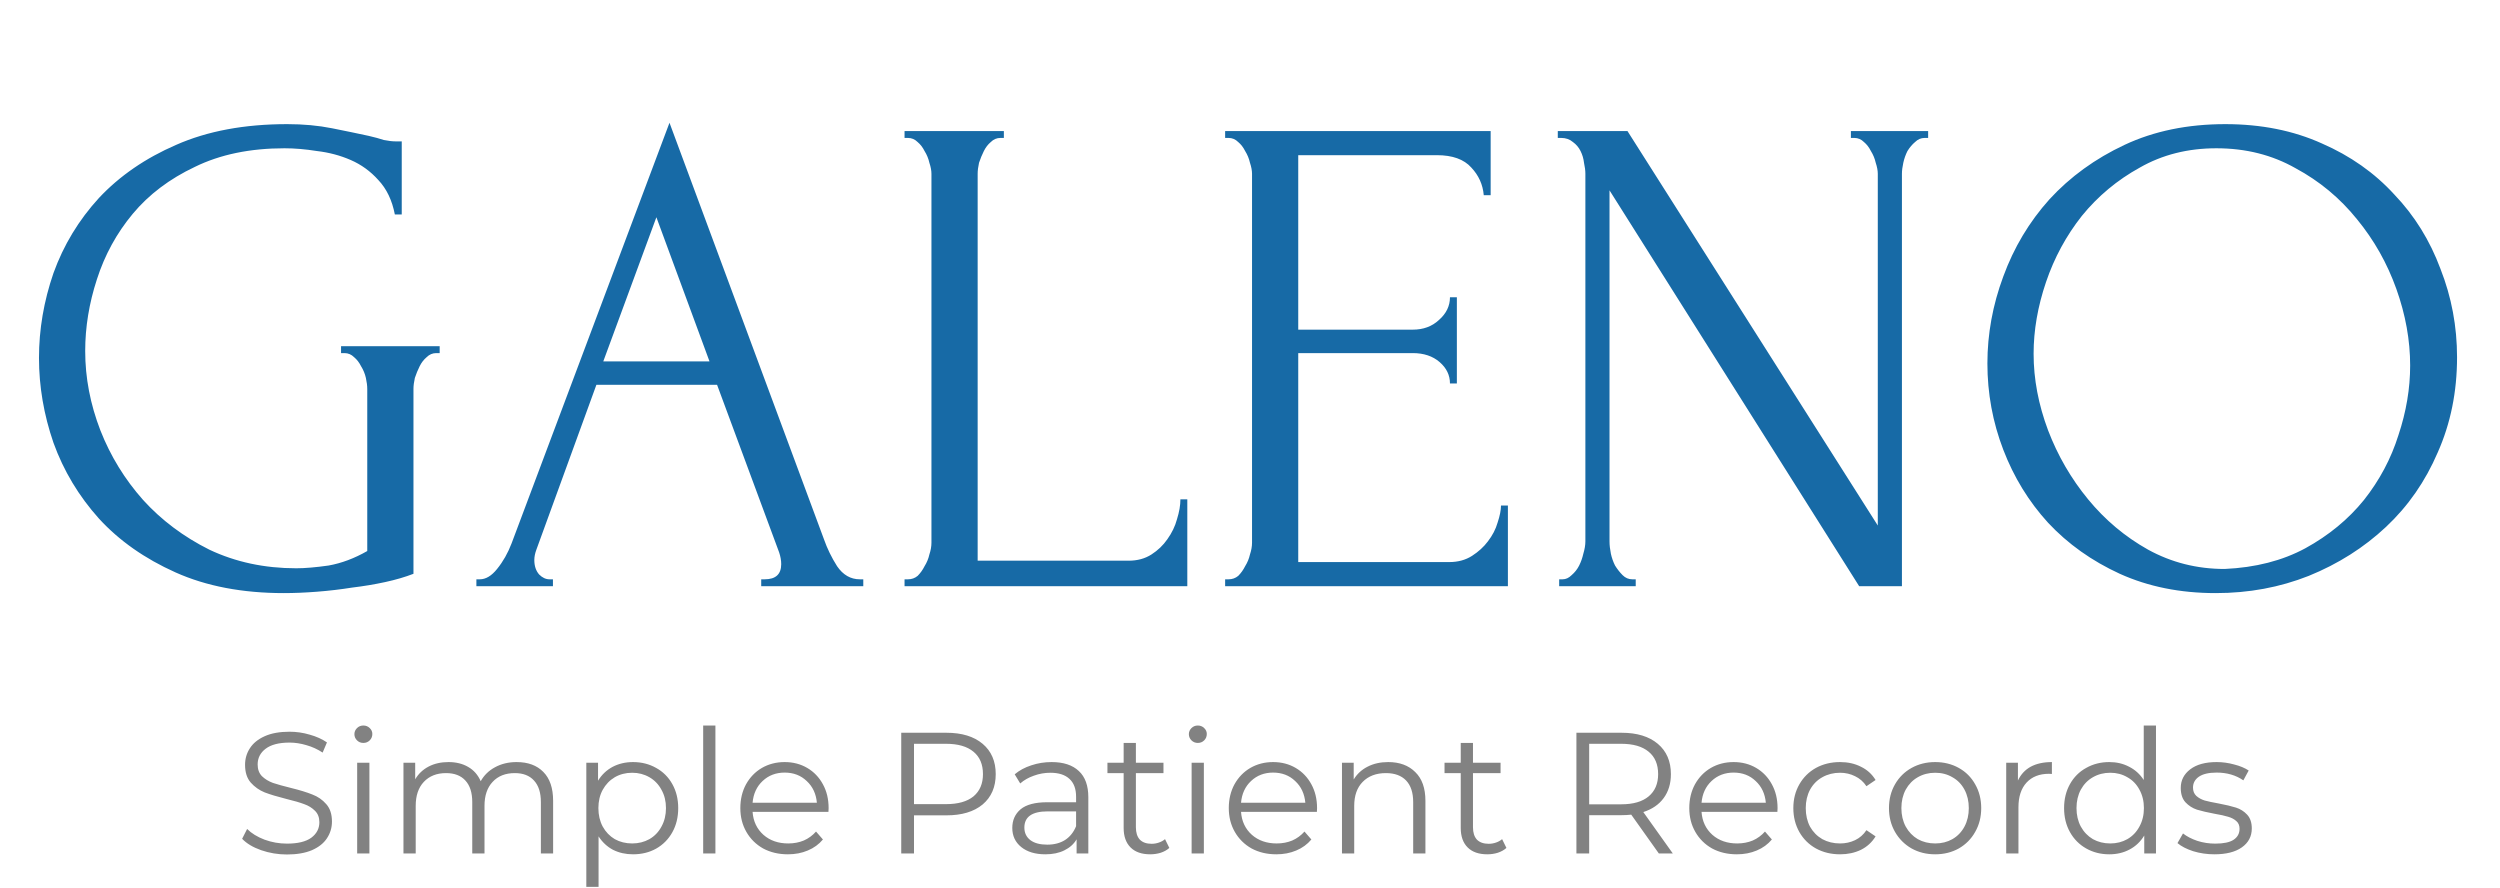 <svg width="290" height="103" viewBox="0 0 290 103" fill="none" xmlns="http://www.w3.org/2000/svg">
<path d="M39.562 40.16H51.002V40.96H50.602C50.176 40.96 49.803 41.12 49.483 41.44C49.163 41.707 48.896 42.053 48.682 42.48C48.469 42.907 48.282 43.36 48.123 43.84C48.016 44.32 47.962 44.747 47.962 45.12L47.962 66.56C47.002 66.933 45.909 67.253 44.682 67.52C43.456 67.787 42.176 68 40.843 68.16C39.509 68.373 38.149 68.533 36.763 68.64C35.376 68.747 34.096 68.8 32.922 68.8C28.122 68.8 23.936 68 20.363 66.4C16.789 64.8 13.829 62.72 11.482 60.16C9.136 57.547 7.376 54.613 6.202 51.36C5.082 48.107 4.522 44.827 4.522 41.52C4.522 38.213 5.082 34.933 6.202 31.68C7.376 28.427 9.136 25.52 11.482 22.96C13.883 20.4 16.869 18.347 20.442 16.8C24.069 15.2 28.363 14.4 33.322 14.4C35.189 14.4 36.922 14.56 38.523 14.88C40.123 15.2 41.536 15.493 42.763 15.76C43.456 15.92 44.042 16.08 44.523 16.24C45.056 16.347 45.509 16.4 45.883 16.4H46.602V24.88H45.803C45.483 23.227 44.843 21.893 43.883 20.88C42.976 19.867 41.909 19.093 40.682 18.56C39.456 18.027 38.149 17.68 36.763 17.52C35.429 17.307 34.176 17.2 33.002 17.2C29.003 17.2 25.536 17.92 22.602 19.36C19.669 20.747 17.269 22.56 15.402 24.8C13.536 27.04 12.149 29.573 11.242 32.4C10.336 35.173 9.883 37.947 9.883 40.72C9.883 43.813 10.469 46.88 11.643 49.92C12.816 52.907 14.469 55.6 16.602 58C18.736 60.347 21.296 62.267 24.282 63.76C27.323 65.2 30.683 65.92 34.362 65.92C35.376 65.92 36.629 65.813 38.123 65.6C39.616 65.333 41.109 64.773 42.602 63.92L42.602 45.12C42.602 44.747 42.549 44.32 42.443 43.84C42.336 43.36 42.149 42.907 41.883 42.48C41.669 42.053 41.403 41.707 41.083 41.44C40.763 41.12 40.389 40.96 39.962 40.96H39.562V40.16ZM88.301 67.2H88.701C89.981 67.2 90.621 66.613 90.621 65.44C90.621 65.013 90.541 64.56 90.381 64.08L83.181 44.64H69.181L62.221 63.76C62.061 64.187 61.981 64.587 61.981 64.96C61.981 65.653 62.167 66.213 62.541 66.64C62.914 67.013 63.314 67.2 63.741 67.2H64.141V68H55.261V67.2H55.661C56.354 67.2 57.021 66.8 57.661 66C58.354 65.147 58.914 64.16 59.341 63.04L77.661 14.24L95.581 62.56C95.954 63.627 96.461 64.667 97.101 65.68C97.794 66.693 98.674 67.2 99.741 67.2H100.141V68H88.301V67.2ZM69.981 41.92H82.301L76.141 25.2L69.981 41.92ZM104.928 67.2H105.328C105.755 67.2 106.128 67.067 106.448 66.8C106.768 66.48 107.035 66.107 107.248 65.68C107.515 65.253 107.701 64.8 107.808 64.32C107.968 63.84 108.048 63.387 108.048 62.96V20.16C108.048 19.787 107.968 19.36 107.808 18.88C107.701 18.4 107.515 17.947 107.248 17.52C107.035 17.093 106.768 16.747 106.448 16.48C106.128 16.16 105.755 16 105.328 16H104.928V15.2H116.448V16H116.048C115.621 16 115.248 16.16 114.928 16.48C114.608 16.747 114.341 17.093 114.128 17.52C113.915 17.947 113.728 18.4 113.568 18.88C113.461 19.36 113.408 19.787 113.408 20.16V65.04L130.928 65.04C131.941 65.04 132.821 64.8 133.568 64.32C134.315 63.84 134.928 63.253 135.408 62.56C135.941 61.813 136.315 61.04 136.528 60.24C136.795 59.387 136.928 58.613 136.928 57.92H137.728V68L104.928 68V67.2ZM142.116 67.2H142.516C142.942 67.2 143.316 67.067 143.636 66.8C143.956 66.48 144.222 66.107 144.436 65.68C144.702 65.253 144.889 64.8 144.996 64.32C145.156 63.84 145.236 63.387 145.236 62.96V20.16C145.236 19.787 145.156 19.36 144.996 18.88C144.889 18.4 144.702 17.947 144.436 17.52C144.222 17.093 143.956 16.747 143.636 16.48C143.316 16.16 142.942 16 142.516 16H142.116V15.2L172.916 15.2V22.64H172.116C172.009 21.413 171.529 20.347 170.676 19.44C169.822 18.48 168.489 18 166.676 18H150.596V38.24H163.876C165.102 38.24 166.116 37.867 166.916 37.12C167.769 36.373 168.196 35.493 168.196 34.48H168.996V44.48H168.196C168.196 43.52 167.796 42.693 166.996 42C166.196 41.307 165.156 40.96 163.876 40.96H150.596V65.2H168.116C169.129 65.2 170.009 64.96 170.756 64.48C171.502 64 172.116 63.44 172.596 62.8C173.129 62.107 173.502 61.387 173.716 60.64C173.982 59.84 174.116 59.173 174.116 58.64H174.916V68H142.116V67.2ZM189.344 67.2H189.744V68H180.864V67.2H181.264C181.637 67.2 181.984 67.04 182.304 66.72C182.677 66.4 182.97 66.027 183.184 65.6C183.397 65.173 183.557 64.72 183.664 64.24C183.824 63.707 183.904 63.227 183.904 62.8V20.16C183.904 19.787 183.85 19.36 183.744 18.88C183.69 18.4 183.557 17.947 183.344 17.52C183.13 17.093 182.837 16.747 182.464 16.48C182.09 16.16 181.637 16 181.104 16H180.704V15.2L188.784 15.2L217.824 60.96V20.16C217.824 19.787 217.744 19.36 217.584 18.88C217.477 18.4 217.29 17.947 217.024 17.52C216.81 17.093 216.544 16.747 216.224 16.48C215.904 16.16 215.53 16 215.104 16H214.704V15.2L223.664 15.2V16H223.264C222.837 16 222.464 16.16 222.144 16.48C221.824 16.747 221.53 17.093 221.264 17.52C221.05 17.947 220.89 18.4 220.784 18.88C220.677 19.36 220.624 19.787 220.624 20.16V68H215.664L186.704 22.08V62.8C186.704 63.227 186.757 63.707 186.864 64.24C186.97 64.72 187.13 65.173 187.344 65.6C187.61 66.027 187.904 66.4 188.224 66.72C188.544 67.04 188.917 67.2 189.344 67.2ZM258.138 14.4C262.298 14.4 266.031 15.147 269.338 16.64C272.645 18.08 275.445 20.053 277.738 22.56C280.085 25.013 281.871 27.893 283.098 31.2C284.378 34.453 285.018 37.867 285.018 41.44C285.018 45.44 284.271 49.12 282.778 52.48C281.338 55.84 279.338 58.72 276.778 61.12C274.218 63.52 271.231 65.413 267.818 66.8C264.458 68.133 260.858 68.8 257.018 68.8C252.911 68.8 249.205 68.053 245.898 66.56C242.645 65.067 239.871 63.093 237.578 60.64C235.338 58.187 233.605 55.36 232.378 52.16C231.151 48.96 230.538 45.627 230.538 42.16C230.538 38.747 231.151 35.387 232.378 32.08C233.605 28.72 235.391 25.733 237.738 23.12C240.138 20.507 243.045 18.4 246.458 16.8C249.871 15.2 253.765 14.4 258.138 14.4ZM258.058 66C261.631 65.84 264.751 65.04 267.418 63.6C270.138 62.107 272.405 60.24 274.218 58C276.031 55.707 277.365 53.2 278.218 50.48C279.125 47.76 279.578 45.067 279.578 42.4C279.578 39.467 279.045 36.507 277.978 33.52C276.911 30.533 275.391 27.84 273.418 25.44C271.445 22.987 269.071 21.013 266.298 19.52C263.578 17.973 260.511 17.2 257.098 17.2C253.791 17.2 250.831 17.947 248.218 19.44C245.605 20.88 243.365 22.747 241.498 25.04C239.685 27.333 238.298 29.893 237.338 32.72C236.378 35.547 235.898 38.32 235.898 41.04C235.898 43.973 236.458 46.933 237.578 49.92C238.698 52.853 240.245 55.52 242.218 57.92C244.191 60.32 246.511 62.267 249.178 63.76C251.898 65.253 254.858 66 258.058 66Z" fill="#176AA6"/>
<path d="M33.286 99.12C32.246 99.12 31.247 98.953 30.287 98.62C29.34 98.287 28.607 97.847 28.087 97.3L28.666 96.16C29.173 96.667 29.846 97.08 30.686 97.4C31.526 97.707 32.393 97.86 33.286 97.86C34.54 97.86 35.48 97.633 36.106 97.18C36.733 96.713 37.047 96.113 37.047 95.38C37.047 94.82 36.873 94.373 36.526 94.04C36.193 93.707 35.78 93.453 35.286 93.28C34.793 93.093 34.106 92.893 33.227 92.68C32.173 92.413 31.333 92.16 30.706 91.92C30.08 91.667 29.54 91.287 29.087 90.78C28.646 90.273 28.427 89.587 28.427 88.72C28.427 88.013 28.613 87.373 28.986 86.8C29.36 86.213 29.933 85.747 30.706 85.4C31.48 85.053 32.44 84.88 33.587 84.88C34.386 84.88 35.166 84.993 35.926 85.22C36.7 85.433 37.367 85.733 37.926 86.12L37.426 87.3C36.84 86.913 36.213 86.627 35.547 86.44C34.88 86.24 34.227 86.14 33.587 86.14C32.36 86.14 31.433 86.38 30.806 86.86C30.193 87.327 29.887 87.933 29.887 88.68C29.887 89.24 30.053 89.693 30.387 90.04C30.733 90.373 31.16 90.633 31.666 90.82C32.187 90.993 32.88 91.187 33.746 91.4C34.773 91.653 35.6 91.907 36.227 92.16C36.867 92.4 37.407 92.773 37.846 93.28C38.286 93.773 38.507 94.447 38.507 95.3C38.507 96.007 38.313 96.653 37.926 97.24C37.553 97.813 36.973 98.273 36.187 98.62C35.4 98.953 34.433 99.12 33.286 99.12ZM41.431 88.48H42.851V99H41.431V88.48ZM42.151 86.18C41.858 86.18 41.611 86.08 41.411 85.88C41.211 85.68 41.111 85.44 41.111 85.16C41.111 84.893 41.211 84.66 41.411 84.46C41.611 84.26 41.858 84.16 42.151 84.16C42.444 84.16 42.691 84.26 42.891 84.46C43.091 84.647 43.191 84.873 43.191 85.14C43.191 85.433 43.091 85.68 42.891 85.88C42.691 86.08 42.444 86.18 42.151 86.18ZM59.922 88.4C61.242 88.4 62.276 88.78 63.022 89.54C63.782 90.3 64.162 91.42 64.162 92.9V99H62.742V93.04C62.742 91.947 62.476 91.113 61.942 90.54C61.422 89.967 60.682 89.68 59.722 89.68C58.629 89.68 57.769 90.02 57.142 90.7C56.516 91.367 56.202 92.293 56.202 93.48V99H54.782V93.04C54.782 91.947 54.516 91.113 53.982 90.54C53.462 89.967 52.716 89.68 51.742 89.68C50.662 89.68 49.802 90.02 49.162 90.7C48.536 91.367 48.222 92.293 48.222 93.48V99H46.802V88.48H48.162V90.4C48.536 89.76 49.056 89.267 49.722 88.92C50.389 88.573 51.156 88.4 52.022 88.4C52.902 88.4 53.662 88.587 54.302 88.96C54.956 89.333 55.442 89.887 55.762 90.62C56.149 89.927 56.702 89.387 57.422 89C58.156 88.6 58.989 88.4 59.922 88.4ZM73.433 88.4C74.42 88.4 75.313 88.627 76.113 89.08C76.913 89.52 77.54 90.147 77.993 90.96C78.447 91.773 78.673 92.7 78.673 93.74C78.673 94.793 78.447 95.727 77.993 96.54C77.54 97.353 76.913 97.987 76.113 98.44C75.326 98.88 74.433 99.1 73.433 99.1C72.58 99.1 71.806 98.927 71.113 98.58C70.433 98.22 69.873 97.7 69.433 97.02V102.88H68.013V88.48H69.373V90.56C69.8 89.867 70.36 89.333 71.053 88.96C71.76 88.587 72.553 88.4 73.433 88.4ZM73.333 97.84C74.067 97.84 74.733 97.673 75.333 97.34C75.933 96.993 76.4 96.507 76.733 95.88C77.08 95.253 77.253 94.54 77.253 93.74C77.253 92.94 77.08 92.233 76.733 91.62C76.4 90.993 75.933 90.507 75.333 90.16C74.733 89.813 74.067 89.64 73.333 89.64C72.587 89.64 71.913 89.813 71.313 90.16C70.727 90.507 70.26 90.993 69.913 91.62C69.58 92.233 69.413 92.94 69.413 93.74C69.413 94.54 69.58 95.253 69.913 95.88C70.26 96.507 70.727 96.993 71.313 97.34C71.913 97.673 72.587 97.84 73.333 97.84ZM81.568 84.16H82.988V99H81.568V84.16ZM96.099 94.18H87.299C87.379 95.273 87.799 96.16 88.559 96.84C89.319 97.507 90.279 97.84 91.439 97.84C92.092 97.84 92.692 97.727 93.239 97.5C93.786 97.26 94.259 96.913 94.659 96.46L95.459 97.38C94.992 97.94 94.406 98.367 93.699 98.66C93.006 98.953 92.239 99.1 91.399 99.1C90.319 99.1 89.359 98.873 88.519 98.42C87.692 97.953 87.046 97.313 86.579 96.5C86.112 95.687 85.879 94.767 85.879 93.74C85.879 92.713 86.099 91.793 86.539 90.98C86.992 90.167 87.606 89.533 88.379 89.08C89.166 88.627 90.046 88.4 91.019 88.4C91.992 88.4 92.866 88.627 93.639 89.08C94.412 89.533 95.019 90.167 95.459 90.98C95.899 91.78 96.119 92.7 96.119 93.74L96.099 94.18ZM91.019 89.62C90.006 89.62 89.152 89.947 88.459 90.6C87.779 91.24 87.392 92.08 87.299 93.12H94.759C94.666 92.08 94.272 91.24 93.579 90.6C92.899 89.947 92.046 89.62 91.019 89.62ZM109.784 85C111.57 85 112.97 85.427 113.984 86.28C114.997 87.133 115.504 88.307 115.504 89.8C115.504 91.293 114.997 92.467 113.984 93.32C112.97 94.16 111.57 94.58 109.784 94.58H106.024V99H104.544V85H109.784ZM109.744 93.28C111.13 93.28 112.19 92.98 112.924 92.38C113.657 91.767 114.024 90.907 114.024 89.8C114.024 88.667 113.657 87.8 112.924 87.2C112.19 86.587 111.13 86.28 109.744 86.28H106.024V93.28H109.744ZM121.986 88.4C123.36 88.4 124.413 88.747 125.146 89.44C125.88 90.12 126.246 91.133 126.246 92.48V99H124.886V97.36C124.566 97.907 124.093 98.333 123.466 98.64C122.853 98.947 122.12 99.1 121.266 99.1C120.093 99.1 119.16 98.82 118.466 98.26C117.773 97.7 117.426 96.96 117.426 96.04C117.426 95.147 117.746 94.427 118.386 93.88C119.04 93.333 120.073 93.06 121.486 93.06H124.826V92.42C124.826 91.513 124.573 90.827 124.066 90.36C123.56 89.88 122.82 89.64 121.846 89.64C121.18 89.64 120.54 89.753 119.926 89.98C119.313 90.193 118.786 90.493 118.346 90.88L117.706 89.82C118.24 89.367 118.88 89.02 119.626 88.78C120.373 88.527 121.16 88.4 121.986 88.4ZM121.486 97.98C122.286 97.98 122.973 97.8 123.546 97.44C124.12 97.067 124.546 96.533 124.826 95.84V94.12H121.526C119.726 94.12 118.826 94.747 118.826 96C118.826 96.613 119.06 97.1 119.526 97.46C119.993 97.807 120.646 97.98 121.486 97.98ZM135.643 98.36C135.376 98.6 135.043 98.787 134.643 98.92C134.256 99.04 133.85 99.1 133.423 99.1C132.436 99.1 131.676 98.833 131.143 98.3C130.61 97.767 130.343 97.013 130.343 96.04V89.68H128.463V88.48H130.343V86.18H131.763V88.48H134.963V89.68H131.763V95.96C131.763 96.587 131.916 97.067 132.223 97.4C132.543 97.72 132.996 97.88 133.583 97.88C133.876 97.88 134.156 97.833 134.423 97.74C134.703 97.647 134.943 97.513 135.143 97.34L135.643 98.36ZM138.228 88.48H139.648V99H138.228V88.48ZM138.948 86.18C138.655 86.18 138.408 86.08 138.208 85.88C138.008 85.68 137.908 85.44 137.908 85.16C137.908 84.893 138.008 84.66 138.208 84.46C138.408 84.26 138.655 84.16 138.948 84.16C139.241 84.16 139.488 84.26 139.688 84.46C139.888 84.647 139.988 84.873 139.988 85.14C139.988 85.433 139.888 85.68 139.688 85.88C139.488 86.08 139.241 86.18 138.948 86.18ZM152.759 94.18H143.959C144.039 95.273 144.459 96.16 145.219 96.84C145.979 97.507 146.939 97.84 148.099 97.84C148.752 97.84 149.352 97.727 149.899 97.5C150.446 97.26 150.919 96.913 151.319 96.46L152.119 97.38C151.652 97.94 151.066 98.367 150.359 98.66C149.666 98.953 148.899 99.1 148.059 99.1C146.979 99.1 146.019 98.873 145.179 98.42C144.352 97.953 143.706 97.313 143.239 96.5C142.772 95.687 142.539 94.767 142.539 93.74C142.539 92.713 142.759 91.793 143.199 90.98C143.652 90.167 144.266 89.533 145.039 89.08C145.826 88.627 146.706 88.4 147.679 88.4C148.652 88.4 149.526 88.627 150.299 89.08C151.072 89.533 151.679 90.167 152.119 90.98C152.559 91.78 152.779 92.7 152.779 93.74L152.759 94.18ZM147.679 89.62C146.666 89.62 145.812 89.947 145.119 90.6C144.439 91.24 144.052 92.08 143.959 93.12H151.419C151.326 92.08 150.932 91.24 150.239 90.6C149.559 89.947 148.706 89.62 147.679 89.62ZM161.029 88.4C162.349 88.4 163.396 88.787 164.169 89.56C164.956 90.32 165.349 91.433 165.349 92.9V99H163.929V93.04C163.929 91.947 163.656 91.113 163.109 90.54C162.563 89.967 161.783 89.68 160.769 89.68C159.636 89.68 158.736 90.02 158.069 90.7C157.416 91.367 157.089 92.293 157.089 93.48V99H155.669V88.48H157.029V90.42C157.416 89.78 157.949 89.287 158.629 88.94C159.323 88.58 160.123 88.4 161.029 88.4ZM174.745 98.36C174.478 98.6 174.145 98.787 173.745 98.92C173.358 99.04 172.951 99.1 172.525 99.1C171.538 99.1 170.778 98.833 170.245 98.3C169.711 97.767 169.445 97.013 169.445 96.04V89.68H167.565V88.48H169.445V86.18H170.865V88.48H174.065V89.68H170.865V95.96C170.865 96.587 171.018 97.067 171.325 97.4C171.645 97.72 172.098 97.88 172.685 97.88C172.978 97.88 173.258 97.833 173.525 97.74C173.805 97.647 174.045 97.513 174.245 97.34L174.745 98.36ZM192.424 99L189.224 94.5C188.864 94.54 188.491 94.56 188.104 94.56H184.344V99H182.864V85H188.104C189.891 85 191.291 85.427 192.304 86.28C193.317 87.133 193.824 88.307 193.824 89.8C193.824 90.893 193.544 91.82 192.984 92.58C192.437 93.327 191.651 93.867 190.624 94.2L194.044 99H192.424ZM188.064 93.3C189.451 93.3 190.511 92.993 191.244 92.38C191.977 91.767 192.344 90.907 192.344 89.8C192.344 88.667 191.977 87.8 191.244 87.2C190.511 86.587 189.451 86.28 188.064 86.28H184.344V93.3H188.064ZM206.177 94.18H197.377C197.457 95.273 197.877 96.16 198.637 96.84C199.397 97.507 200.357 97.84 201.517 97.84C202.17 97.84 202.77 97.727 203.317 97.5C203.864 97.26 204.337 96.913 204.737 96.46L205.537 97.38C205.07 97.94 204.484 98.367 203.777 98.66C203.084 98.953 202.317 99.1 201.477 99.1C200.397 99.1 199.437 98.873 198.597 98.42C197.77 97.953 197.124 97.313 196.657 96.5C196.19 95.687 195.957 94.767 195.957 93.74C195.957 92.713 196.177 91.793 196.617 90.98C197.07 90.167 197.684 89.533 198.457 89.08C199.244 88.627 200.124 88.4 201.097 88.4C202.07 88.4 202.944 88.627 203.717 89.08C204.49 89.533 205.097 90.167 205.537 90.98C205.977 91.78 206.197 92.7 206.197 93.74L206.177 94.18ZM201.097 89.62C200.084 89.62 199.23 89.947 198.537 90.6C197.857 91.24 197.47 92.08 197.377 93.12H204.837C204.744 92.08 204.35 91.24 203.657 90.6C202.977 89.947 202.124 89.62 201.097 89.62ZM213.447 99.1C212.407 99.1 211.474 98.873 210.647 98.42C209.834 97.967 209.194 97.333 208.727 96.52C208.261 95.693 208.027 94.767 208.027 93.74C208.027 92.713 208.261 91.793 208.727 90.98C209.194 90.167 209.834 89.533 210.647 89.08C211.474 88.627 212.407 88.4 213.447 88.4C214.354 88.4 215.161 88.58 215.867 88.94C216.587 89.287 217.154 89.8 217.567 90.48L216.507 91.2C216.161 90.68 215.721 90.293 215.187 90.04C214.654 89.773 214.074 89.64 213.447 89.64C212.687 89.64 212.001 89.813 211.387 90.16C210.787 90.493 210.314 90.973 209.967 91.6C209.634 92.227 209.467 92.94 209.467 93.74C209.467 94.553 209.634 95.273 209.967 95.9C210.314 96.513 210.787 96.993 211.387 97.34C212.001 97.673 212.687 97.84 213.447 97.84C214.074 97.84 214.654 97.713 215.187 97.46C215.721 97.207 216.161 96.82 216.507 96.3L217.567 97.02C217.154 97.7 216.587 98.22 215.867 98.58C215.147 98.927 214.341 99.1 213.447 99.1ZM224.481 99.1C223.468 99.1 222.555 98.873 221.741 98.42C220.928 97.953 220.288 97.313 219.821 96.5C219.355 95.687 219.121 94.767 219.121 93.74C219.121 92.713 219.355 91.793 219.821 90.98C220.288 90.167 220.928 89.533 221.741 89.08C222.555 88.627 223.468 88.4 224.481 88.4C225.495 88.4 226.408 88.627 227.221 89.08C228.035 89.533 228.668 90.167 229.121 90.98C229.588 91.793 229.821 92.713 229.821 93.74C229.821 94.767 229.588 95.687 229.121 96.5C228.668 97.313 228.035 97.953 227.221 98.42C226.408 98.873 225.495 99.1 224.481 99.1ZM224.481 97.84C225.228 97.84 225.895 97.673 226.481 97.34C227.081 96.993 227.548 96.507 227.881 95.88C228.215 95.253 228.381 94.54 228.381 93.74C228.381 92.94 228.215 92.227 227.881 91.6C227.548 90.973 227.081 90.493 226.481 90.16C225.895 89.813 225.228 89.64 224.481 89.64C223.735 89.64 223.061 89.813 222.461 90.16C221.875 90.493 221.408 90.973 221.061 91.6C220.728 92.227 220.561 92.94 220.561 93.74C220.561 94.54 220.728 95.253 221.061 95.88C221.408 96.507 221.875 96.993 222.461 97.34C223.061 97.673 223.735 97.84 224.481 97.84ZM234.08 90.54C234.414 89.833 234.907 89.3 235.56 88.94C236.227 88.58 237.047 88.4 238.02 88.4V89.78L237.68 89.76C236.574 89.76 235.707 90.1 235.08 90.78C234.454 91.46 234.14 92.413 234.14 93.64V99H232.72V88.48H234.08V90.54ZM250.094 84.16V99H248.734V96.92C248.307 97.627 247.74 98.167 247.034 98.54C246.34 98.913 245.554 99.1 244.674 99.1C243.687 99.1 242.794 98.873 241.994 98.42C241.194 97.967 240.567 97.333 240.114 96.52C239.66 95.707 239.434 94.78 239.434 93.74C239.434 92.7 239.66 91.773 240.114 90.96C240.567 90.147 241.194 89.52 241.994 89.08C242.794 88.627 243.687 88.4 244.674 88.4C245.527 88.4 246.294 88.58 246.974 88.94C247.667 89.287 248.234 89.8 248.674 90.48V84.16H250.094ZM244.794 97.84C245.527 97.84 246.187 97.673 246.774 97.34C247.374 96.993 247.84 96.507 248.174 95.88C248.52 95.253 248.694 94.54 248.694 93.74C248.694 92.94 248.52 92.227 248.174 91.6C247.84 90.973 247.374 90.493 246.774 90.16C246.187 89.813 245.527 89.64 244.794 89.64C244.047 89.64 243.374 89.813 242.774 90.16C242.187 90.493 241.72 90.973 241.374 91.6C241.04 92.227 240.874 92.94 240.874 93.74C240.874 94.54 241.04 95.253 241.374 95.88C241.72 96.507 242.187 96.993 242.774 97.34C243.374 97.673 244.047 97.84 244.794 97.84ZM256.868 99.1C256.015 99.1 255.195 98.98 254.408 98.74C253.635 98.487 253.028 98.173 252.588 97.8L253.228 96.68C253.668 97.027 254.222 97.313 254.888 97.54C255.555 97.753 256.248 97.86 256.968 97.86C257.928 97.86 258.635 97.713 259.088 97.42C259.555 97.113 259.788 96.687 259.788 96.14C259.788 95.753 259.662 95.453 259.408 95.24C259.155 95.013 258.835 94.847 258.448 94.74C258.062 94.62 257.548 94.507 256.908 94.4C256.055 94.24 255.368 94.08 254.848 93.92C254.328 93.747 253.882 93.46 253.508 93.06C253.148 92.66 252.968 92.107 252.968 91.4C252.968 90.52 253.335 89.8 254.068 89.24C254.802 88.68 255.822 88.4 257.128 88.4C257.808 88.4 258.488 88.493 259.168 88.68C259.848 88.853 260.408 89.087 260.848 89.38L260.228 90.52C259.362 89.92 258.328 89.62 257.128 89.62C256.222 89.62 255.535 89.78 255.068 90.1C254.615 90.42 254.388 90.84 254.388 91.36C254.388 91.76 254.515 92.08 254.768 92.32C255.035 92.56 255.362 92.74 255.748 92.86C256.135 92.967 256.668 93.08 257.348 93.2C258.188 93.36 258.862 93.52 259.368 93.68C259.875 93.84 260.308 94.113 260.668 94.5C261.028 94.887 261.208 95.42 261.208 96.1C261.208 97.02 260.822 97.753 260.048 98.3C259.288 98.833 258.228 99.1 256.868 99.1Z" fill="#828282"/>
</svg>
